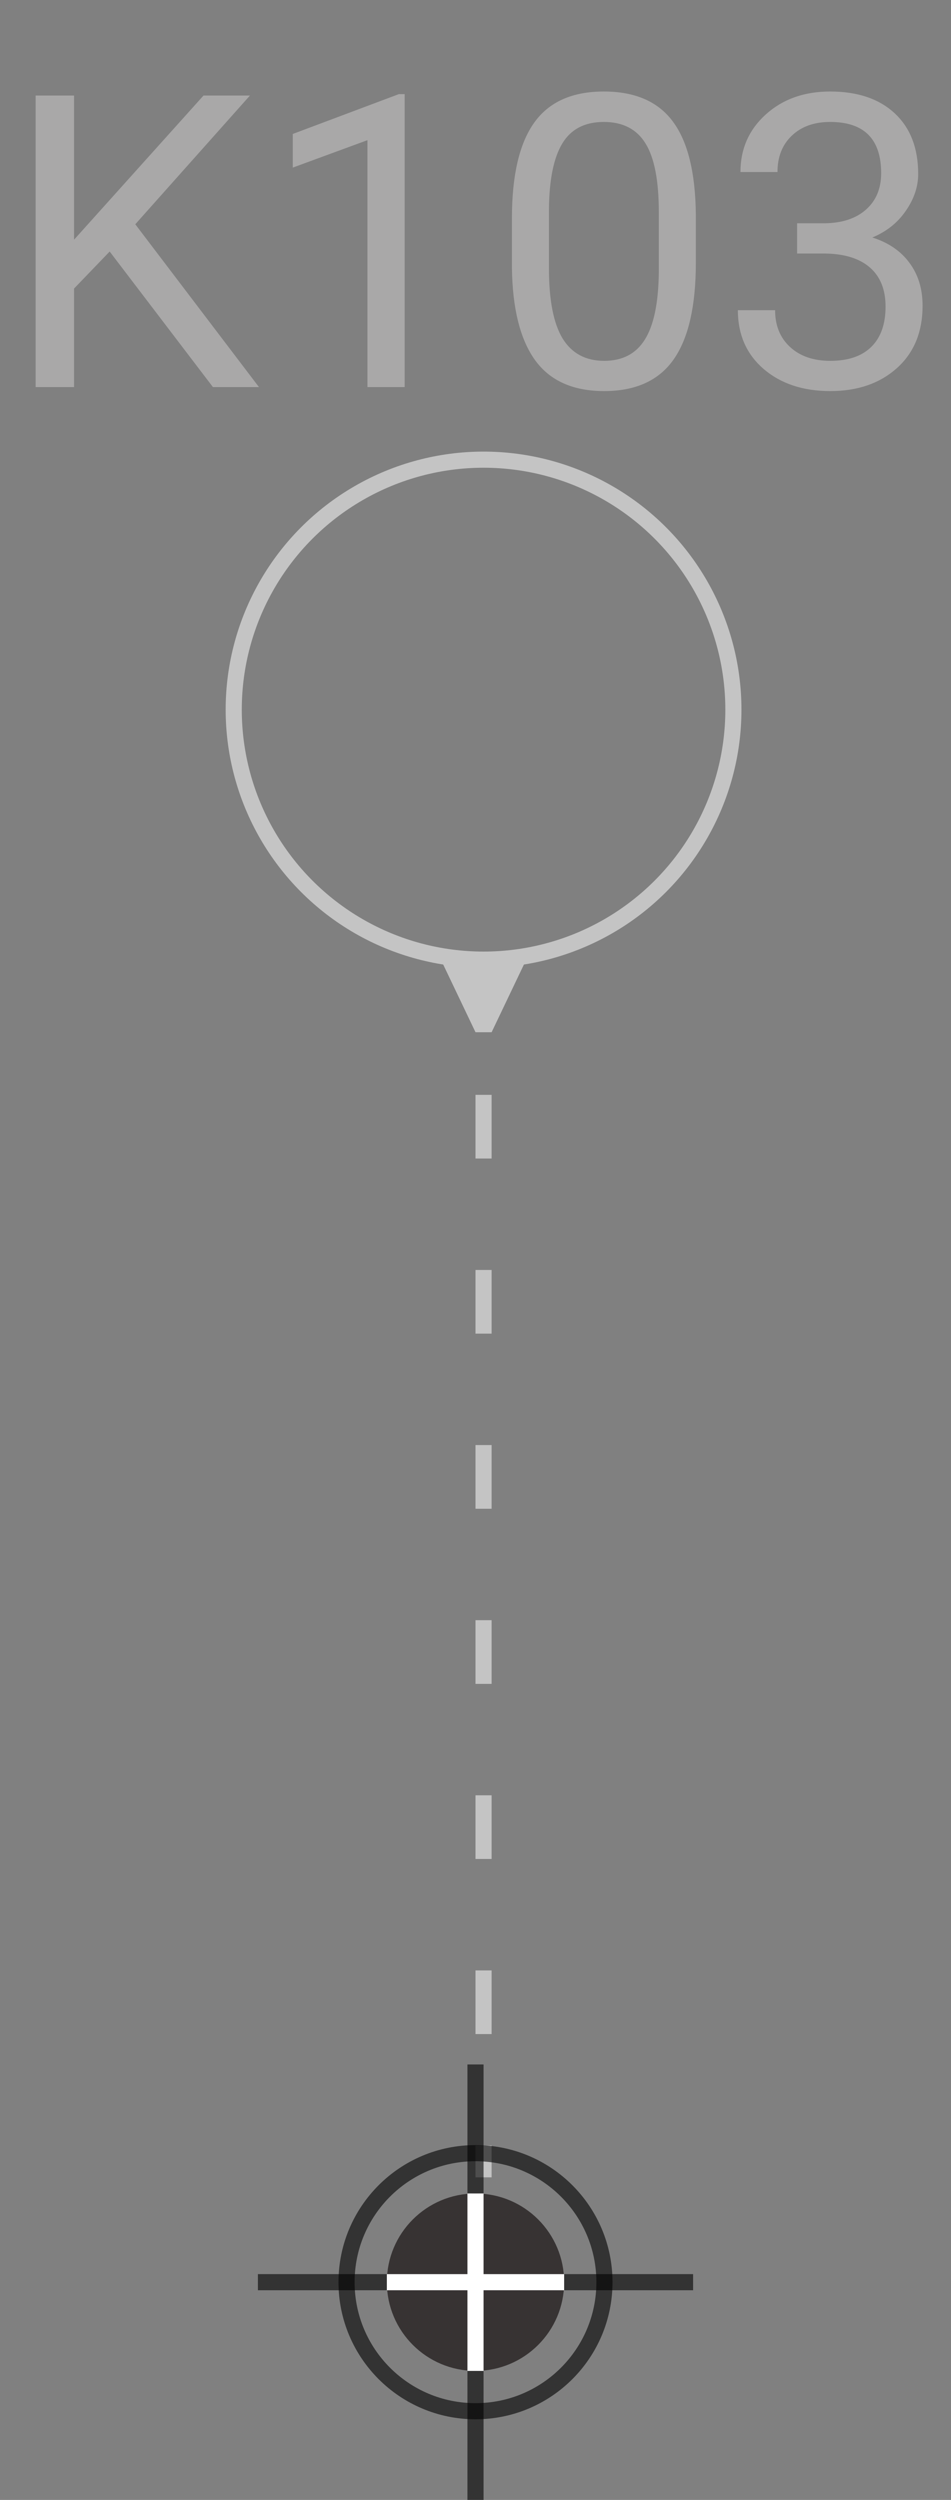 <svg width="59" height="155" viewBox="0 0 59 155" fill="none" xmlns="http://www.w3.org/2000/svg">
<rect x="0" y="0" width="59" height="155" fill="#808080" stroke="none"/>
<circle cx="30" cy="44" r="15.5" stroke="#C4C4C4"/>
<path d="M30.5 64L32.887 59H27.113L29.5 64H30.5ZM29.5 67.883V71.831H30.5V67.883H29.5ZM29.5 78.74V82.688H30.5V78.74H29.5ZM29.5 89.597V93.546H30.5L30.5 89.597H29.5ZM29.5 100.455V104.403H30.5V100.455H29.5ZM29.5 111.312V115.26H30.5V111.312H29.5ZM29.5 122.169V126.117H30.5V122.169H29.5ZM29.5 133.026V135H30.5V133.026H29.5Z" fill="#C4C4C4"/>
<circle cx="29.5" cy="141.5" r="8" stroke="black" stroke-opacity="0.6"/>
<line x1="29.5" y1="128" x2="29.5" y2="136" stroke="black" stroke-opacity="0.6"/>
<line x1="29.5" y1="147" x2="29.5" y2="155" stroke="black" stroke-opacity="0.6"/>
<line x1="43" y1="141.5" x2="16" y2="141.5" stroke="black" stroke-opacity="0.6"/>
<circle cx="29.5" cy="141.5" r="5.5" fill="#070000" fill-opacity="0.6"/>
<line x1="29.5" y1="136" x2="29.5" y2="147" stroke="white"/>
<line x1="35" y1="141.5" x2="24" y2="141.5" stroke="white"/>
<path d="M6.804 15.595L4.594 17.891V24H2.21V5.923H4.594V14.862L12.627 5.923H15.507L8.393 13.906L16.066 24H13.21L6.804 15.595ZM25.105 24H22.796V8.691L18.164 10.392V8.306L24.745 5.836H25.105V24ZM43.17 16.29C43.17 18.98 42.71 20.979 41.792 22.287C40.873 23.594 39.437 24.248 37.483 24.248C35.555 24.248 34.127 23.611 33.2 22.336C32.273 21.053 31.793 19.141 31.76 16.6V13.534C31.76 10.877 32.219 8.902 33.138 7.611C34.057 6.32 35.497 5.674 37.459 5.674C39.404 5.674 40.836 6.299 41.754 7.549C42.673 8.791 43.145 10.711 43.17 13.31V16.29ZM40.873 13.149C40.873 11.204 40.6 9.788 40.053 8.902C39.507 8.008 38.642 7.561 37.459 7.561C36.283 7.561 35.426 8.004 34.889 8.89C34.35 9.776 34.073 11.137 34.057 12.975V16.65C34.057 18.603 34.338 20.048 34.901 20.983C35.472 21.91 36.333 22.373 37.483 22.373C38.617 22.373 39.458 21.935 40.004 21.058C40.558 20.18 40.848 18.798 40.873 16.911V13.149ZM49.452 13.844H51.178C52.262 13.827 53.115 13.542 53.736 12.987C54.356 12.433 54.667 11.684 54.667 10.74C54.667 8.621 53.611 7.561 51.501 7.561C50.508 7.561 49.713 7.847 49.117 8.418C48.529 8.981 48.235 9.73 48.235 10.665H45.938C45.938 9.233 46.46 8.046 47.503 7.102C48.554 6.15 49.887 5.674 51.501 5.674C53.206 5.674 54.543 6.125 55.511 7.028C56.48 7.93 56.964 9.184 56.964 10.79C56.964 11.576 56.707 12.337 56.194 13.074C55.689 13.811 54.998 14.361 54.12 14.725C55.114 15.04 55.879 15.561 56.417 16.29C56.964 17.018 57.237 17.908 57.237 18.959C57.237 20.581 56.707 21.869 55.648 22.82C54.588 23.772 53.21 24.248 51.513 24.248C49.816 24.248 48.434 23.789 47.366 22.87C46.307 21.951 45.777 20.739 45.777 19.232H48.087C48.087 20.184 48.397 20.946 49.018 21.517C49.638 22.088 50.47 22.373 51.513 22.373C52.622 22.373 53.471 22.084 54.058 21.504C54.646 20.925 54.94 20.093 54.94 19.009C54.94 17.958 54.617 17.151 53.971 16.588C53.326 16.025 52.395 15.735 51.178 15.719H49.452V13.844Z" fill="#A9A8A8"/>
</svg>
